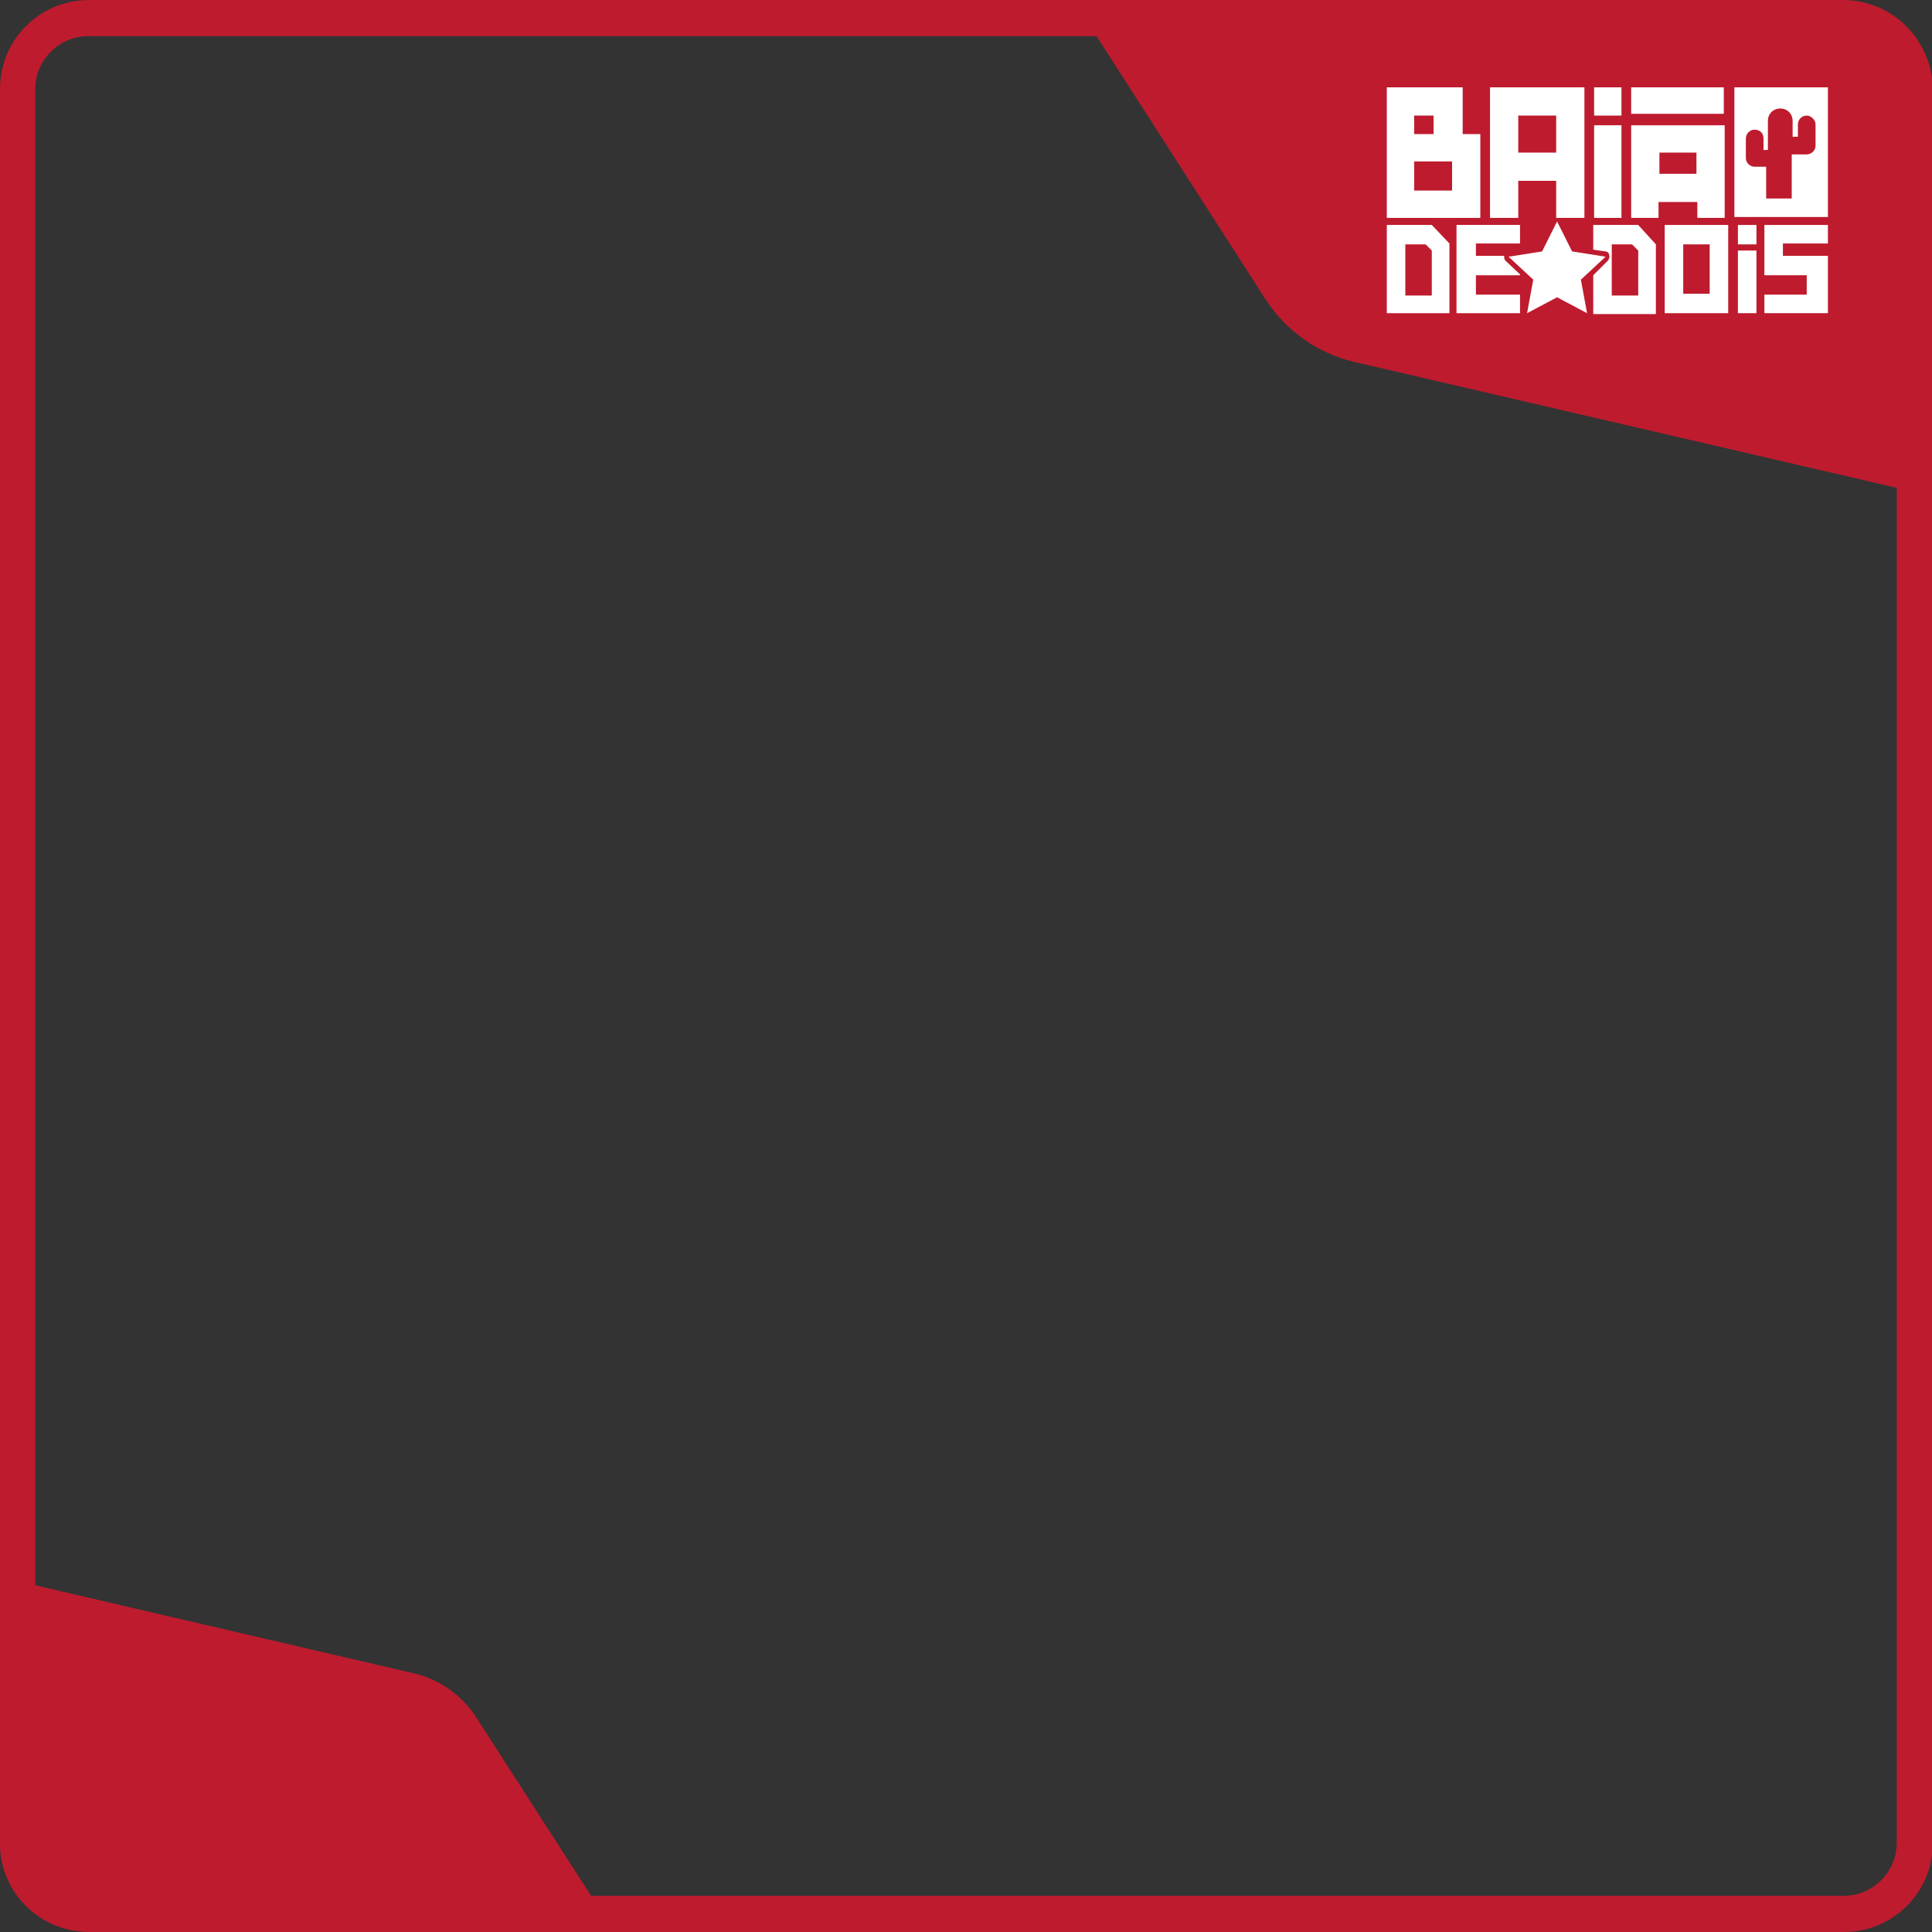 <?xml version="1.0" encoding="utf-8"?>
<!-- Generator: Adobe Illustrator 24.0.1, SVG Export Plug-In . SVG Version: 6.00 Build 0)  -->
<svg version="1.1" id="Camada_1" xmlns="http://www.w3.org/2000/svg" xmlns:xlink="http://www.w3.org/1999/xlink" x="0px" y="0px"
	 viewBox="0 0 219 219" style="enable-background:new 0 0 219 219;" xml:space="preserve">
<rect x="0" y="0" width="219" height="219" fill="#333333" stroke="none"/>
<style type="text/css">
	.st0{fill:#BE1B2E;}
	.st1{fill:#FFFFFF;}
</style>
<path class="st0" d="M208.9,0H10.1C4.5,0,0,4.5,0,10.1V209c0,5.5,4.5,10,10.1,10H209c5.6,0,10.1-4.5,10.1-10.1V10.1
	C219,4.5,214.5,0,208.9,0z M215,208.9c0,3.3-2.7,6-6,6h-142l-13-20.2c-1.6-2.5-4.1-4.3-7-5L4,179.7V10.1c0-3.3,2.7-6,6-6h114.3
	l19.2,29.9c2.3,3.5,5.8,6,9.9,7L215,55.3L215,208.9L215,208.9z"/>
<g>
	<path class="st1" d="M168.9,9.9v14.8h3.2v-4.2h4.3v4.2h3.2V9.9H168.9z M176.4,17.3h-4.3v-4.2h4.3V17.3z"/>
	<rect x="180.7" y="9.9" class="st1" width="3.1" height="3.2"/>
	<rect x="180.7" y="14.2" class="st1" width="3.1" height="10.5"/>
	<rect x="197" y="25.5" class="st1" width="2.1" height="2.2"/>
	<rect x="197" y="28.4" class="st1" width="2.1" height="7.1"/>
	<rect x="184.9" y="9.9" class="st1" width="10.5" height="3"/>
	<path class="st1" d="M184.9,14.2v10.5h3.1v-1.8h4.4v1.8h3.1V14.2H184.9z M192.3,19.7h-4.2v-2.4h4.2V19.7z"/>
	<path class="st1" d="M188.7,25.5v10h7.2v-10H188.7z M193.8,33.3h-3v-5.6h3V33.3z"/>
	<path class="st1" d="M165.8,15.2V9.9h-8.6v14.8h10.6v-9.5H165.8z M160.3,13.1h2.2v2.1h-2.2V13.1z M164.6,21.6h-4.3v-3.3h4.3V21.6z"
		/>
	<path class="st1" d="M162.3,25.5h-5.1v10h7.1v-7.9L162.3,25.5z M162.3,33.5h-3v-5.8h2.3l0.7,0.7V33.5z"/>
	<path class="st1" d="M170.5,29h-3.2v-1.4h5v-2.1h-7.2v10h7.2v-2.1h-5v-2.2h5v-0.1l-1.7-1.6C170.5,29.3,170.5,29.2,170.5,29z"/>
	<path class="st1" d="M185.7,25.5h-5.1v2.8l1.4,0.2c0.2,0,0.4,0.2,0.4,0.4c0.1,0.2,0,0.4-0.1,0.6l-1.7,1.7v4.4h7.1v-7.9L185.7,25.5z
		 M185.7,33.5h-3v-5.8h2.3l0.7,0.7V33.5z"/>
	<polygon class="st1" points="176.5,25.1 178.2,28.5 182,29.1 179.2,31.7 179.9,35.5 176.5,33.7 173.1,35.5 173.8,31.7 171,29.1 
		174.8,28.5 	"/>
	<polygon class="st1" points="207.2,25.5 207.2,27.6 202.1,27.6 202.1,29 207.2,29 207.2,35.5 200,35.5 200,33.4 204.8,33.4 
		204.8,31.2 200,31.2 200,25.5 	"/>
	<path class="st1" d="M196.6,9.9v12.7h0v2h0v0h3.8c0,0,0,0,0,0h2.7c0,0,0,0,0,0h4.1V9.9H196.6z M198.9,18.9c-0.5,0-1-0.4-1-1v-2.2
		c0-0.5,0.4-1,1-1s1,0.4,1,1V17h0.5v-3.3c0-0.8,0.6-1.4,1.4-1.4c0.8,0,1.4,0.6,1.4,1.4v1.8h0.6v-1.4c0-0.6,0.5-1,1-1s1,0.5,1,1v2.4
		c0,0.6-0.5,1-1,1h-1.7v5h-2.9v-3.6H198.9z"/>
</g>
</svg>
